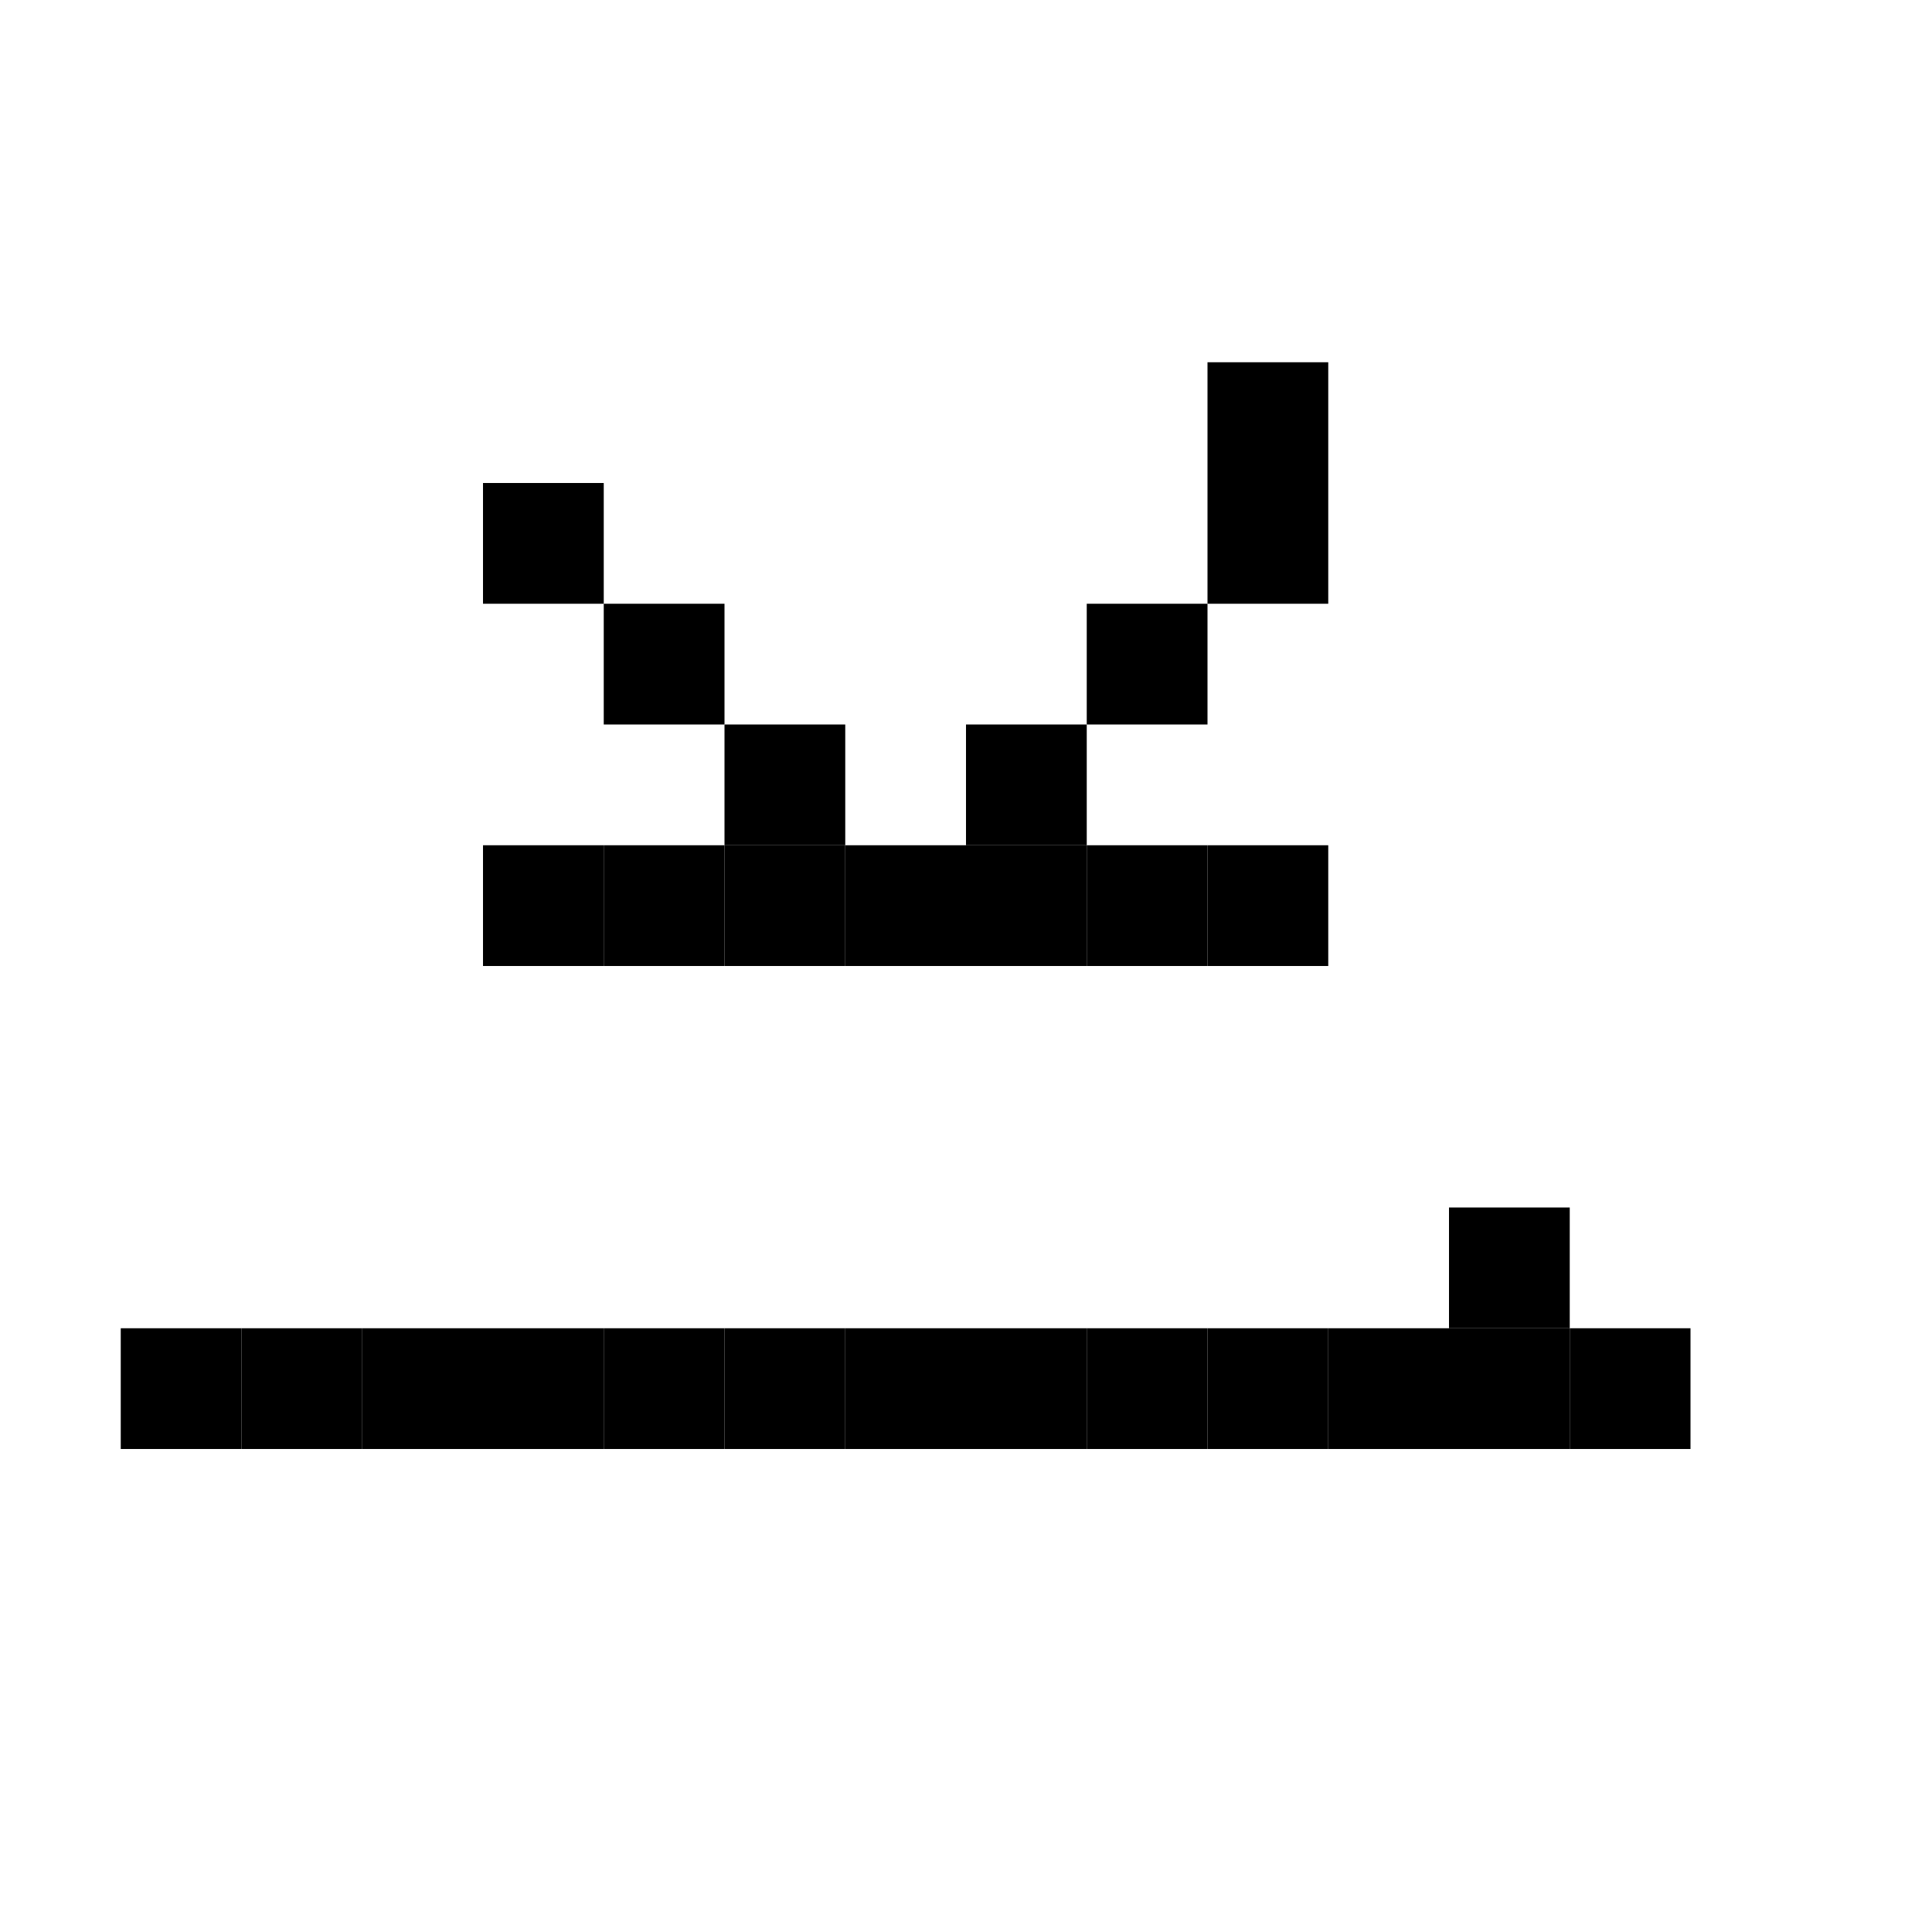 <svg viewBox="0 0 16 16" xmlns="http://www.w3.org/2000/svg">  <rect width="1" height="1" x="10" y="3" />
  <rect width="1" height="1" x="4" y="4" />
  <rect width="1" height="1" x="10" y="4" />
  <rect width="1" height="1" x="5" y="5" />
  <rect width="1" height="1" x="9" y="5" />
  <rect width="1" height="1" x="6" y="6" />
  <rect width="1" height="1" x="8" y="6" />
  <rect width="1" height="1" x="4" y="7" />
  <rect width="1" height="1" x="5" y="7" />
  <rect width="1" height="1" x="6" y="7" />
  <rect width="1" height="1" x="7" y="7" />
  <rect width="1" height="1" x="8" y="7" />
  <rect width="1" height="1" x="9" y="7" />
  <rect width="1" height="1" x="10" y="7" />
  <rect width="1" height="1" x="12" y="10" />
  <rect width="1" height="1" x="1" y="11" />
  <rect width="1" height="1" x="2" y="11" />
  <rect width="1" height="1" x="3" y="11" />
  <rect width="1" height="1" x="4" y="11" />
  <rect width="1" height="1" x="5" y="11" />
  <rect width="1" height="1" x="6" y="11" />
  <rect width="1" height="1" x="7" y="11" />
  <rect width="1" height="1" x="8" y="11" />
  <rect width="1" height="1" x="9" y="11" />
  <rect width="1" height="1" x="10" y="11" />
  <rect width="1" height="1" x="11" y="11" />
  <rect width="1" height="1" x="12" y="11" />
  <rect width="1" height="1" x="13" y="11" />
</svg>